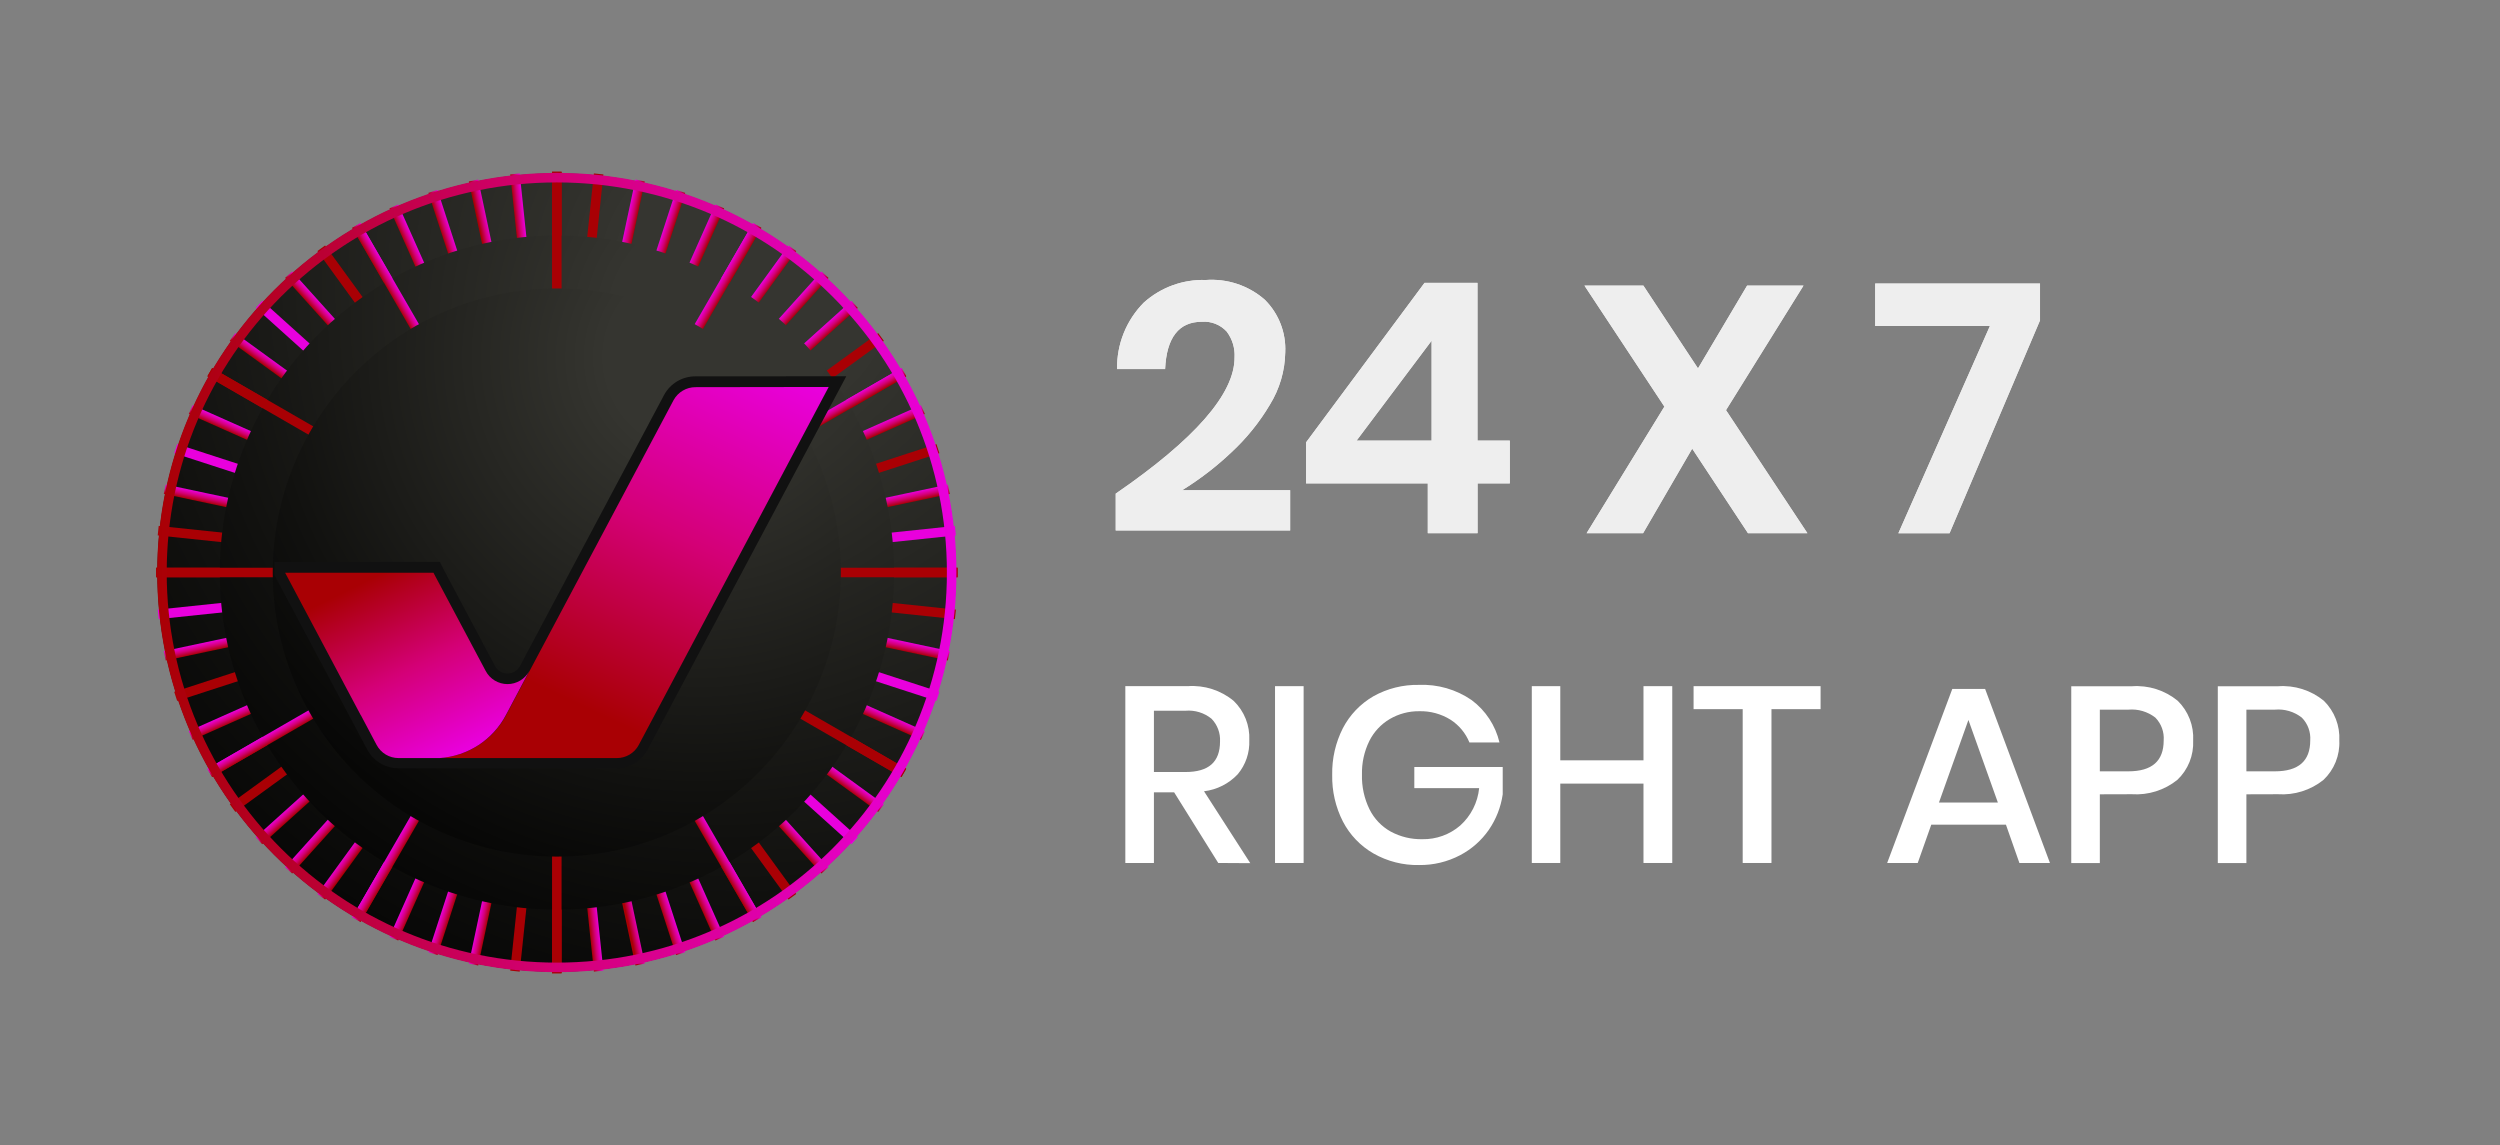 <svg width="262" height="120" viewBox="0 0 262 120" fill="none" xmlns="http://www.w3.org/2000/svg">
<rect x="0" y="0" width="262" height="120" fill="#808080" stroke="none"/>
<g clip-path="url(#clip0_18_337)">
<path d="M129.382 37.466C129.439 36.491 129.147 35.528 128.559 34.748C128.232 34.393 127.828 34.116 127.379 33.937C126.93 33.759 126.446 33.684 125.965 33.719C123.545 33.719 122.259 35.366 122.104 38.681H117.07C117.048 37.391 117.284 36.11 117.765 34.913C118.246 33.716 118.962 32.627 119.87 31.712C121.649 30.114 123.976 29.266 126.366 29.344C127.48 29.263 128.6 29.403 129.66 29.756C130.72 30.11 131.7 30.669 132.542 31.403C133.269 32.122 133.835 32.986 134.206 33.938C134.577 34.891 134.743 35.91 134.694 36.931C134.659 38.859 134.108 40.743 133.098 42.387C131.995 44.254 130.625 45.949 129.032 47.421C127.457 48.912 125.732 50.236 123.885 51.374H135.209V55.594H116.926V51.734C125.237 46.024 129.389 41.268 129.382 37.466Z" fill="#EEEEEE"/>
<path d="M136.876 50.663V46.36L149.291 29.643H154.84V46.175H158.226V50.663H154.85V55.882H149.631V50.663H136.876ZM150.032 35.706L142.168 46.175H150.032V35.706Z" fill="#EEEEEE"/>
<path d="M183.19 55.882L177.342 47.019L172.195 55.882H166.276L174.429 42.613L166.05 29.931H172.226L177.95 38.609L183.097 29.931H189.006L180.884 42.984L189.417 55.882H183.19Z" fill="#EEEEEE"/>
<path d="M213.794 33.575L204.313 55.883H198.95L208.544 34.162H196.52V29.715H213.794V33.575Z" fill="#EEEEEE"/>
<path d="M129.382 37.466C129.439 36.491 129.147 35.528 128.559 34.748C128.232 34.393 127.828 34.116 127.379 33.937C126.93 33.759 126.446 33.684 125.965 33.719C123.545 33.719 122.259 35.366 122.104 38.681H117.07C117.048 37.391 117.284 36.11 117.765 34.913C118.246 33.716 118.962 32.627 119.87 31.712C121.649 30.114 123.976 29.266 126.366 29.344C127.48 29.263 128.6 29.403 129.66 29.756C130.72 30.11 131.7 30.669 132.542 31.403C133.269 32.122 133.835 32.986 134.206 33.938C134.577 34.891 134.743 35.91 134.694 36.931C134.659 38.859 134.108 40.743 133.098 42.387C131.995 44.254 130.625 45.949 129.032 47.421C127.457 48.912 125.732 50.236 123.885 51.374H135.209V55.594H116.926V51.734C125.237 46.024 129.389 41.268 129.382 37.466Z" fill="#EEEEEE"/>
<path d="M136.876 50.663V46.36L149.291 29.643H154.84V46.175H158.226V50.663H154.85V55.882H149.631V50.663H136.876ZM150.032 35.706L142.168 46.175H150.032V35.706Z" fill="#EEEEEE"/>
<path d="M183.19 55.882L177.342 47.019L172.195 55.882H166.276L174.429 42.613L166.05 29.931H172.226L177.95 38.609L183.097 29.931H189.006L180.884 42.984L189.417 55.882H183.19Z" fill="#EEEEEE"/>
<path d="M213.794 33.575L204.313 55.883H198.95L208.544 34.162H196.52V29.715H213.794V33.575Z" fill="#EEEEEE"/>
<path d="M127.673 90.44L123.051 83.038H120.931V90.44H117.935V71.91H124.472C126.217 71.784 127.943 72.337 129.29 73.454C129.84 73.985 130.27 74.627 130.552 75.337C130.834 76.047 130.962 76.809 130.926 77.572C130.981 78.873 130.548 80.147 129.712 81.144C128.779 82.133 127.53 82.763 126.181 82.925L131.029 90.46L127.673 90.44ZM120.931 80.907H124.235C126.654 80.907 127.859 79.878 127.859 77.706C127.882 77.27 127.816 76.834 127.663 76.425C127.511 76.016 127.276 75.642 126.973 75.328C126.205 74.701 125.223 74.398 124.235 74.484H120.931V80.907Z" fill="white"/>
<path d="M136.619 71.91V90.44H133.623V71.91H136.619Z" fill="white"/>
<path d="M154.232 73.372C155.695 74.462 156.727 76.033 157.145 77.809H153.995C153.595 76.827 152.901 75.993 152.009 75.421C151.03 74.815 149.896 74.507 148.745 74.535C147.662 74.522 146.594 74.803 145.657 75.349C144.732 75.893 143.985 76.694 143.506 77.654C142.969 78.749 142.705 79.957 142.734 81.175C142.7 82.436 142.971 83.686 143.526 84.819C144.013 85.8 144.784 86.611 145.74 87.146C146.759 87.697 147.905 87.974 149.065 87.948C150.517 87.976 151.928 87.466 153.028 86.518C154.157 85.504 154.865 84.105 155.015 82.596H148.22V80.382H157.485V83.244C157.293 84.578 156.796 85.849 156.034 86.96C155.259 88.08 154.224 88.995 153.018 89.626C151.694 90.321 150.219 90.675 148.725 90.656C147.049 90.692 145.394 90.272 143.938 89.441C142.573 88.655 141.462 87.494 140.737 86.096C139.965 84.583 139.58 82.903 139.615 81.206C139.581 79.505 139.966 77.822 140.737 76.306C141.463 74.915 142.57 73.758 143.928 72.971C145.382 72.156 147.027 71.744 148.694 71.776C150.664 71.693 152.608 72.253 154.232 73.372Z" fill="white"/>
<path d="M175.253 71.91V90.44H172.237V82.122H163.518V90.44H160.532V71.91H163.518V79.682H172.237V71.91H175.253Z" fill="white"/>
<path d="M190.797 71.91V74.319H185.65V90.44H182.634V74.319H177.487V71.91H190.797Z" fill="white"/>
<path d="M210.222 86.425H202.398L200.978 90.44H197.776L204.601 72.198H208.04L214.834 90.44H211.632L210.222 86.425ZM209.378 84.109L206.29 75.451L203.201 84.109H209.378Z" fill="white"/>
<path d="M220.063 83.244V90.45H217.068V71.921H223.409C225.151 71.789 226.877 72.335 228.226 73.444C228.777 73.984 229.205 74.635 229.484 75.354C229.763 76.073 229.885 76.843 229.843 77.613C229.878 78.378 229.749 79.142 229.463 79.853C229.177 80.563 228.741 81.204 228.185 81.731C226.838 82.813 225.133 83.35 223.409 83.234L220.063 83.244ZM226.754 77.603C226.788 77.164 226.727 76.723 226.576 76.309C226.425 75.895 226.188 75.519 225.879 75.204C225.078 74.58 224.071 74.282 223.059 74.371H220.063V80.835H223.059C225.522 80.835 226.754 79.758 226.754 77.603Z" fill="white"/>
<path d="M235.422 83.244V90.45H232.426V71.921H238.726C240.468 71.789 242.194 72.335 243.544 73.444C244.092 73.986 244.52 74.637 244.799 75.356C245.077 76.074 245.2 76.844 245.16 77.613C245.196 78.378 245.066 79.142 244.78 79.853C244.494 80.563 244.058 81.204 243.503 81.731C242.156 82.813 240.451 83.35 238.726 83.234L235.422 83.244ZM242.113 77.603C242.145 77.163 242.083 76.722 241.93 76.308C241.778 75.894 241.538 75.518 241.228 75.204C240.428 74.578 239.419 74.28 238.407 74.371H235.422V80.835H238.407C240.878 80.835 242.113 79.758 242.113 77.603Z" fill="white"/>
<path d="M58.353 18.165C52.858 18.163 47.416 19.244 42.338 21.346C37.261 23.448 32.647 26.529 28.761 30.414C24.874 34.299 21.79 38.911 19.686 43.987C17.582 49.064 16.498 54.505 16.497 60C16.497 71.096 20.905 81.737 28.75 89.582C36.596 97.428 47.237 101.835 58.332 101.835C63.827 101.837 69.267 100.756 74.344 98.654C79.42 96.552 84.032 93.47 87.917 89.585C91.802 85.7 94.884 81.088 96.986 76.011C99.088 70.935 100.169 65.494 100.168 60C100.168 48.905 95.76 38.264 87.914 30.418C80.069 22.572 69.428 18.165 58.332 18.165H58.353Z" fill="url(#paint0_radial_18_337)"/>
<path d="M58.353 18V102" stroke="url(#paint1_linear_18_337)" stroke-miterlimit="10"/>
<path d="M53.968 18.227L62.738 101.774" stroke="url(#paint2_linear_18_337)" stroke-miterlimit="10"/>
<path d="M49.623 18.916L67.082 101.084" stroke="url(#paint3_linear_18_337)" stroke-miterlimit="10"/>
<path d="M45.372 20.059L71.334 99.941" stroke="url(#paint4_linear_18_337)" stroke-miterlimit="10"/>
<path d="M41.275 21.634L75.431 98.366" stroke="url(#paint5_linear_18_337)" stroke-miterlimit="10"/>
<path d="M37.353 23.631L79.353 96.369" stroke="url(#paint6_linear_18_337)" stroke-miterlimit="10"/>
<path d="M33.667 26.019L83.038 93.981" stroke="url(#paint7_linear_18_337)" stroke-miterlimit="10"/>
<path d="M30.25 28.788L86.456 91.212" stroke="url(#paint8_linear_18_337)" stroke-miterlimit="10"/>
<path d="M27.141 31.897L89.564 88.103" stroke="url(#paint9_linear_18_337)" stroke-miterlimit="10"/>
<path d="M24.372 35.315L92.334 84.685" stroke="url(#paint10_linear_18_337)" stroke-miterlimit="10"/>
<path d="M21.984 39L94.722 81" stroke="url(#paint11_linear_18_337)" stroke-miterlimit="10"/>
<path d="M19.987 42.922L96.719 77.078" stroke="url(#paint12_linear_18_337)" stroke-miterlimit="10"/>
<path d="M18.412 47.019L98.294 72.981" stroke="url(#paint13_linear_18_337)" stroke-miterlimit="10"/>
<path d="M17.269 51.27L99.437 68.729" stroke="url(#paint14_linear_18_337)" stroke-miterlimit="10"/>
<path d="M16.579 55.615L100.126 64.385" stroke="url(#paint15_linear_18_337)" stroke-miterlimit="10"/>
<path d="M16.353 60H100.353" stroke="url(#paint16_linear_18_337)" stroke-miterlimit="10"/>
<path d="M16.579 64.385L100.126 55.615" stroke="url(#paint17_linear_18_337)" stroke-miterlimit="10"/>
<path d="M17.269 68.729L99.437 51.27" stroke="url(#paint18_linear_18_337)" stroke-miterlimit="10"/>
<path d="M18.412 72.981L98.294 47.019" stroke="url(#paint19_linear_18_337)" stroke-miterlimit="10"/>
<path d="M19.987 77.078L96.719 42.922" stroke="url(#paint20_linear_18_337)" stroke-miterlimit="10"/>
<path d="M21.984 81L94.722 39" stroke="url(#paint21_linear_18_337)" stroke-miterlimit="10"/>
<path d="M24.372 84.685L92.334 35.315" stroke="url(#paint22_linear_18_337)" stroke-miterlimit="10"/>
<path d="M27.141 88.103L89.564 31.897" stroke="url(#paint23_linear_18_337)" stroke-miterlimit="10"/>
<path d="M30.25 91.212L86.456 28.788" stroke="url(#paint24_linear_18_337)" stroke-miterlimit="10"/>
<path d="M33.667 93.981L83.038 26.019" stroke="url(#paint25_linear_18_337)" stroke-miterlimit="10"/>
<path d="M37.353 96.369L79.353 23.631" stroke="url(#paint26_linear_18_337)" stroke-miterlimit="10"/>
<path d="M41.275 98.366L75.431 21.634" stroke="url(#paint27_linear_18_337)" stroke-miterlimit="10"/>
<path d="M45.372 99.941L71.334 20.059" stroke="url(#paint28_linear_18_337)" stroke-miterlimit="10"/>
<path d="M49.623 101.084L67.082 18.916" stroke="url(#paint29_linear_18_337)" stroke-miterlimit="10"/>
<path d="M53.968 101.774L62.738 18.227" stroke="url(#paint30_linear_18_337)" stroke-miterlimit="10"/>
<path d="M58.353 24.681C48.986 24.681 40.002 28.402 33.378 35.026C26.755 41.649 23.034 50.633 23.034 60C23.034 69.368 26.755 78.353 33.378 84.978C40.001 91.603 48.985 95.327 58.353 95.329C62.994 95.331 67.589 94.418 71.877 92.643C76.166 90.869 80.062 88.267 83.345 84.986C86.627 81.705 89.232 77.81 91.009 73.523C92.786 69.236 93.701 64.641 93.703 60C93.7 50.632 89.977 41.648 83.351 35.025C76.726 28.402 67.742 24.681 58.373 24.681H58.353Z" fill="url(#paint31_radial_18_337)"/>
<path d="M58.353 18V102" stroke="url(#paint32_linear_18_337)" stroke-miterlimit="10"/>
<path d="M37.353 23.631L79.353 96.369" stroke="url(#paint33_linear_18_337)" stroke-miterlimit="10"/>
<path d="M21.984 39L94.722 81" stroke="url(#paint34_linear_18_337)" stroke-miterlimit="10"/>
<path d="M16.353 60H100.353" stroke="url(#paint35_linear_18_337)" stroke-miterlimit="10"/>
<path d="M21.984 81L94.722 39" stroke="url(#paint36_linear_18_337)" stroke-miterlimit="10"/>
<path d="M37.353 96.369L79.353 23.631" stroke="url(#paint37_linear_18_337)" stroke-miterlimit="10"/>
<path d="M58.353 30.23C50.457 30.23 42.885 33.366 37.302 38.949C31.719 44.532 28.582 52.104 28.582 60C28.582 67.896 31.719 75.468 37.302 81.051C42.885 86.634 50.457 89.771 58.353 89.771C66.248 89.771 73.821 86.634 79.404 81.051C84.987 75.468 88.123 67.896 88.123 60C88.123 52.104 84.987 44.532 79.404 38.949C73.821 33.366 66.248 30.23 58.353 30.23Z" fill="url(#paint38_radial_18_337)"/>
<path d="M58.353 101.382C81.208 101.382 99.735 82.855 99.735 60C99.735 37.145 81.208 18.618 58.353 18.618C35.498 18.618 16.971 37.145 16.971 60C16.971 82.855 35.498 101.382 58.353 101.382Z" stroke="url(#paint39_linear_18_337)" stroke-miterlimit="10"/>
<path d="M72.857 39.443C72.191 39.443 71.537 39.623 70.965 39.964C70.393 40.304 69.922 40.793 69.604 41.378L54.492 69.8C54.368 70.038 54.179 70.237 53.949 70.375C53.718 70.513 53.454 70.585 53.185 70.582C52.916 70.586 52.651 70.515 52.421 70.376C52.19 70.238 52.002 70.039 51.878 69.8L46.401 59.506L46.103 58.888H28.757V60.247L38.485 78.55C38.801 79.144 39.273 79.641 39.849 79.987C40.426 80.334 41.086 80.516 41.759 80.516H64.612C65.283 80.518 65.943 80.336 66.518 79.989C67.093 79.642 67.562 79.145 67.875 78.55L88.69 39.432L72.857 39.443Z" fill="#111111"/>
<path d="M86.847 40.554L66.938 78.076C66.717 78.49 66.387 78.836 65.985 79.077C65.582 79.318 65.122 79.445 64.653 79.446H46.123C47.575 79.342 48.975 78.868 50.191 78.07C51.407 77.272 52.399 76.175 53.072 74.885L55.501 70.315L60.978 60.021L70.603 41.913C70.829 41.508 71.159 41.171 71.559 40.936C71.959 40.701 72.414 40.576 72.878 40.575L86.847 40.554Z" fill="url(#paint40_linear_18_337)"/>
<path d="M55.471 70.315L53.041 74.895C52.368 76.185 51.377 77.28 50.16 78.077C48.944 78.873 47.543 79.344 46.093 79.445H41.759C41.29 79.445 40.829 79.318 40.427 79.077C40.024 78.836 39.695 78.49 39.473 78.076L37.837 74.988L37.775 74.895L29.879 60.02H45.423L50.9 70.315C51.119 70.731 51.448 71.079 51.851 71.322C52.254 71.564 52.715 71.693 53.185 71.693C53.655 71.693 54.117 71.564 54.52 71.322C54.922 71.079 55.251 70.731 55.471 70.315Z" fill="url(#paint41_linear_18_337)"/>
</g>
<defs>
<radialGradient id="paint0_radial_18_337" cx="0" cy="0" r="1" gradientUnits="userSpaceOnUse" gradientTransform="translate(78.272 29.326) scale(90.311 90.311)">
<stop offset="0.15" stop-color="#353530"/>
<stop offset="0.18" stop-color="#33332E"/>
<stop offset="0.21" stop-color="#31312C"/>
<stop offset="0.7" stop-color="#11110F"/>
<stop offset="1"/>
</radialGradient>
<linearGradient id="paint1_linear_18_337" x1="-nan" y1="-nan" x2="-nan" y2="-nan" gradientUnits="userSpaceOnUse">
<stop stop-color="#A90004"/>
<stop offset="0.5" stop-color="#D40076"/>
<stop offset="1" stop-color="#E900DD"/>
</linearGradient>
<linearGradient id="paint2_linear_18_337" x1="57.843" y1="60.055" x2="58.867" y2="59.947" gradientUnits="userSpaceOnUse">
<stop stop-color="#A90004"/>
<stop offset="0.5" stop-color="#D40076"/>
<stop offset="1" stop-color="#E900DD"/>
</linearGradient>
<linearGradient id="paint3_linear_18_337" x1="57.526" y1="57.923" x2="58.535" y2="57.707" gradientUnits="userSpaceOnUse">
<stop stop-color="#A90004"/>
<stop offset="0.5" stop-color="#D40076"/>
<stop offset="1" stop-color="#E900DD"/>
</linearGradient>
<linearGradient id="paint4_linear_18_337" x1="57.862" y1="60.158" x2="58.841" y2="59.84" gradientUnits="userSpaceOnUse">
<stop stop-color="#A90004"/>
<stop offset="0.5" stop-color="#D40076"/>
<stop offset="1" stop-color="#E900DD"/>
</linearGradient>
<linearGradient id="paint5_linear_18_337" x1="57.879" y1="60.217" x2="58.819" y2="59.798" gradientUnits="userSpaceOnUse">
<stop stop-color="#A90004"/>
<stop offset="0.5" stop-color="#D40076"/>
<stop offset="1" stop-color="#E900DD"/>
</linearGradient>
<linearGradient id="paint6_linear_18_337" x1="57.916" y1="60.263" x2="58.807" y2="59.748" gradientUnits="userSpaceOnUse">
<stop stop-color="#A90004"/>
<stop offset="0.5" stop-color="#D40076"/>
<stop offset="1" stop-color="#E900DD"/>
</linearGradient>
<linearGradient id="paint7_linear_18_337" x1="59.783" y1="58.554" x2="60.617" y2="57.947" gradientUnits="userSpaceOnUse">
<stop stop-color="#A90004"/>
<stop offset="0.5" stop-color="#D40076"/>
<stop offset="1" stop-color="#E900DD"/>
</linearGradient>
<linearGradient id="paint8_linear_18_337" x1="57.97" y1="60.337" x2="58.735" y2="59.648" gradientUnits="userSpaceOnUse">
<stop stop-color="#A90004"/>
<stop offset="0.5" stop-color="#D40076"/>
<stop offset="1" stop-color="#E900DD"/>
</linearGradient>
<linearGradient id="paint9_linear_18_337" x1="55.893" y1="64.471" x2="56.583" y2="63.71" gradientUnits="userSpaceOnUse">
<stop stop-color="#A90004"/>
<stop offset="0.5" stop-color="#D40076"/>
<stop offset="1" stop-color="#E900DD"/>
</linearGradient>
<linearGradient id="paint10_linear_18_337" x1="58.061" y1="60.413" x2="58.666" y2="59.581" gradientUnits="userSpaceOnUse">
<stop stop-color="#A90004"/>
<stop offset="0.5" stop-color="#D40076"/>
<stop offset="1" stop-color="#E900DD"/>
</linearGradient>
<linearGradient id="paint11_linear_18_337" x1="64.115" y1="56.536" x2="64.629" y2="55.641" gradientUnits="userSpaceOnUse">
<stop stop-color="#A90004"/>
<stop offset="0.5" stop-color="#D40076"/>
<stop offset="1" stop-color="#E900DD"/>
</linearGradient>
<linearGradient id="paint12_linear_18_337" x1="58.142" y1="60.469" x2="58.56" y2="59.529" gradientUnits="userSpaceOnUse">
<stop stop-color="#A90004"/>
<stop offset="0.5" stop-color="#D40076"/>
<stop offset="1" stop-color="#E900DD"/>
</linearGradient>
<linearGradient id="paint13_linear_18_337" x1="56.83" y1="63.372" x2="57.15" y2="62.394" gradientUnits="userSpaceOnUse">
<stop stop-color="#A90004"/>
<stop offset="0.5" stop-color="#D40076"/>
<stop offset="1" stop-color="#E900DD"/>
</linearGradient>
<linearGradient id="paint14_linear_18_337" x1="58.242" y1="60.505" x2="58.456" y2="59.498" gradientUnits="userSpaceOnUse">
<stop stop-color="#A90004"/>
<stop offset="0.5" stop-color="#D40076"/>
<stop offset="1" stop-color="#E900DD"/>
</linearGradient>
<linearGradient id="paint15_linear_18_337" x1="44.366" y1="51.488" x2="44.469" y2="50.469" gradientUnits="userSpaceOnUse">
<stop stop-color="#A90004"/>
<stop offset="0.5" stop-color="#D40076"/>
<stop offset="1" stop-color="#E900DD"/>
</linearGradient>
<linearGradient id="paint16_linear_18_337" x1="-nan" y1="-nan" x2="-nan" y2="-nan" gradientUnits="userSpaceOnUse">
<stop stop-color="#A90004"/>
<stop offset="0.5" stop-color="#D40076"/>
<stop offset="1" stop-color="#E900DD"/>
</linearGradient>
<linearGradient id="paint17_linear_18_337" x1="45.831" y1="74.694" x2="45.728" y2="73.675" gradientUnits="userSpaceOnUse">
<stop stop-color="#A90004"/>
<stop offset="0.5" stop-color="#D40076"/>
<stop offset="1" stop-color="#E900DD"/>
</linearGradient>
<linearGradient id="paint18_linear_18_337" x1="58.457" y1="60.504" x2="58.243" y2="59.497" gradientUnits="userSpaceOnUse">
<stop stop-color="#A90004"/>
<stop offset="0.5" stop-color="#D40076"/>
<stop offset="1" stop-color="#E900DD"/>
</linearGradient>
<linearGradient id="paint19_linear_18_337" x1="55.306" y1="56.972" x2="54.987" y2="55.994" gradientUnits="userSpaceOnUse">
<stop stop-color="#A90004"/>
<stop offset="0.5" stop-color="#D40076"/>
<stop offset="1" stop-color="#E900DD"/>
</linearGradient>
<linearGradient id="paint20_linear_18_337" x1="58.562" y1="60.471" x2="58.143" y2="59.531" gradientUnits="userSpaceOnUse">
<stop stop-color="#A90004"/>
<stop offset="0.5" stop-color="#D40076"/>
<stop offset="1" stop-color="#E900DD"/>
</linearGradient>
<linearGradient id="paint21_linear_18_337" x1="58.615" y1="60.44" x2="58.1" y2="59.549" gradientUnits="userSpaceOnUse">
<stop stop-color="#A90004"/>
<stop offset="0.5" stop-color="#D40076"/>
<stop offset="1" stop-color="#E900DD"/>
</linearGradient>
<linearGradient id="paint22_linear_18_337" x1="64.518" y1="53.483" x2="63.91" y2="52.649" gradientUnits="userSpaceOnUse">
<stop stop-color="#A90004"/>
<stop offset="0.5" stop-color="#D40076"/>
<stop offset="1" stop-color="#E900DD"/>
</linearGradient>
<linearGradient id="paint23_linear_18_337" x1="58.698" y1="60.381" x2="58.01" y2="59.616" gradientUnits="userSpaceOnUse">
<stop stop-color="#A90004"/>
<stop offset="0.5" stop-color="#D40076"/>
<stop offset="1" stop-color="#E900DD"/>
</linearGradient>
<linearGradient id="paint24_linear_18_337" x1="58.735" y1="60.347" x2="57.97" y2="59.658" gradientUnits="userSpaceOnUse">
<stop stop-color="#A90004"/>
<stop offset="0.5" stop-color="#D40076"/>
<stop offset="1" stop-color="#E900DD"/>
</linearGradient>
<linearGradient id="paint25_linear_18_337" x1="58.767" y1="60.294" x2="57.935" y2="59.688" gradientUnits="userSpaceOnUse">
<stop stop-color="#A90004"/>
<stop offset="0.5" stop-color="#D40076"/>
<stop offset="1" stop-color="#E900DD"/>
</linearGradient>
<linearGradient id="paint26_linear_18_337" x1="58.802" y1="60.263" x2="57.91" y2="59.748" gradientUnits="userSpaceOnUse">
<stop stop-color="#A90004"/>
<stop offset="0.5" stop-color="#D40076"/>
<stop offset="1" stop-color="#E900DD"/>
</linearGradient>
<linearGradient id="paint27_linear_18_337" x1="58.819" y1="60.21" x2="57.878" y2="59.792" gradientUnits="userSpaceOnUse">
<stop stop-color="#A90004"/>
<stop offset="0.5" stop-color="#D40076"/>
<stop offset="1" stop-color="#E900DD"/>
</linearGradient>
<linearGradient id="paint28_linear_18_337" x1="58.844" y1="60.16" x2="57.865" y2="59.842" gradientUnits="userSpaceOnUse">
<stop stop-color="#A90004"/>
<stop offset="0.5" stop-color="#D40076"/>
<stop offset="1" stop-color="#E900DD"/>
</linearGradient>
<linearGradient id="paint29_linear_18_337" x1="58.857" y1="60.104" x2="57.85" y2="59.89" gradientUnits="userSpaceOnUse">
<stop stop-color="#A90004"/>
<stop offset="0.5" stop-color="#D40076"/>
<stop offset="1" stop-color="#E900DD"/>
</linearGradient>
<linearGradient id="paint30_linear_18_337" x1="30.107" y1="59.984" x2="29.087" y2="59.881" gradientUnits="userSpaceOnUse">
<stop stop-color="#A90004"/>
<stop offset="0.5" stop-color="#D40076"/>
<stop offset="1" stop-color="#E900DD"/>
</linearGradient>
<radialGradient id="paint31_radial_18_337" cx="0" cy="0" r="1" gradientUnits="userSpaceOnUse" gradientTransform="translate(75.549 33.679) scale(76.25 76.25)">
<stop offset="0.15" stop-color="#353530"/>
<stop offset="0.18" stop-color="#33332E"/>
<stop offset="0.21" stop-color="#31312C"/>
<stop offset="0.7" stop-color="#11110F"/>
<stop offset="1"/>
</radialGradient>
<linearGradient id="paint32_linear_18_337" x1="-nan" y1="-nan" x2="-nan" y2="-nan" gradientUnits="userSpaceOnUse">
<stop stop-color="#A90004"/>
<stop offset="0.5" stop-color="#D40076"/>
<stop offset="1" stop-color="#E900DD"/>
</linearGradient>
<linearGradient id="paint33_linear_18_337" x1="57.916" y1="60.263" x2="58.807" y2="59.748" gradientUnits="userSpaceOnUse">
<stop stop-color="#A90004"/>
<stop offset="0.5" stop-color="#D40076"/>
<stop offset="1" stop-color="#E900DD"/>
</linearGradient>
<linearGradient id="paint34_linear_18_337" x1="64.115" y1="56.536" x2="64.629" y2="55.641" gradientUnits="userSpaceOnUse">
<stop stop-color="#A90004"/>
<stop offset="0.5" stop-color="#D40076"/>
<stop offset="1" stop-color="#E900DD"/>
</linearGradient>
<linearGradient id="paint35_linear_18_337" x1="-nan" y1="-nan" x2="-nan" y2="-nan" gradientUnits="userSpaceOnUse">
<stop stop-color="#A90004"/>
<stop offset="0.5" stop-color="#D40076"/>
<stop offset="1" stop-color="#E900DD"/>
</linearGradient>
<linearGradient id="paint36_linear_18_337" x1="58.615" y1="60.44" x2="58.1" y2="59.549" gradientUnits="userSpaceOnUse">
<stop stop-color="#A90004"/>
<stop offset="0.5" stop-color="#D40076"/>
<stop offset="1" stop-color="#E900DD"/>
</linearGradient>
<linearGradient id="paint37_linear_18_337" x1="58.802" y1="60.263" x2="57.91" y2="59.748" gradientUnits="userSpaceOnUse">
<stop stop-color="#A90004"/>
<stop offset="0.5" stop-color="#D40076"/>
<stop offset="1" stop-color="#E900DD"/>
</linearGradient>
<radialGradient id="paint38_radial_18_337" cx="0" cy="0" r="1" gradientUnits="userSpaceOnUse" gradientTransform="translate(73.238 37.404) scale(64.249 64.249)">
<stop offset="0.15" stop-color="#353530"/>
<stop offset="0.18" stop-color="#33332E"/>
<stop offset="0.21" stop-color="#31312C"/>
<stop offset="0.7" stop-color="#11110F"/>
<stop offset="1"/>
</radialGradient>
<linearGradient id="paint39_linear_18_337" x1="16.456" y1="60" x2="100.25" y2="60" gradientUnits="userSpaceOnUse">
<stop stop-color="#A90004"/>
<stop offset="0.5" stop-color="#D40076"/>
<stop offset="1" stop-color="#E900DD"/>
</linearGradient>
<linearGradient id="paint40_linear_18_337" x1="60.031" y1="73.557" x2="77.51" y2="36.746" gradientUnits="userSpaceOnUse">
<stop stop-color="#A90004"/>
<stop offset="0.5" stop-color="#D40076"/>
<stop offset="1" stop-color="#E900DD"/>
</linearGradient>
<linearGradient id="paint41_linear_18_337" x1="40.153" y1="60.031" x2="49.181" y2="78.426" gradientUnits="userSpaceOnUse">
<stop stop-color="#A90004"/>
<stop offset="0.5" stop-color="#D40076"/>
<stop offset="1" stop-color="#E900DD"/>
</linearGradient>
<clipPath id="clip0_18_337">
<rect width="228.797" height="84" fill="white" transform="translate(16.353 18)"/>
</clipPath>
</defs>
</svg>
